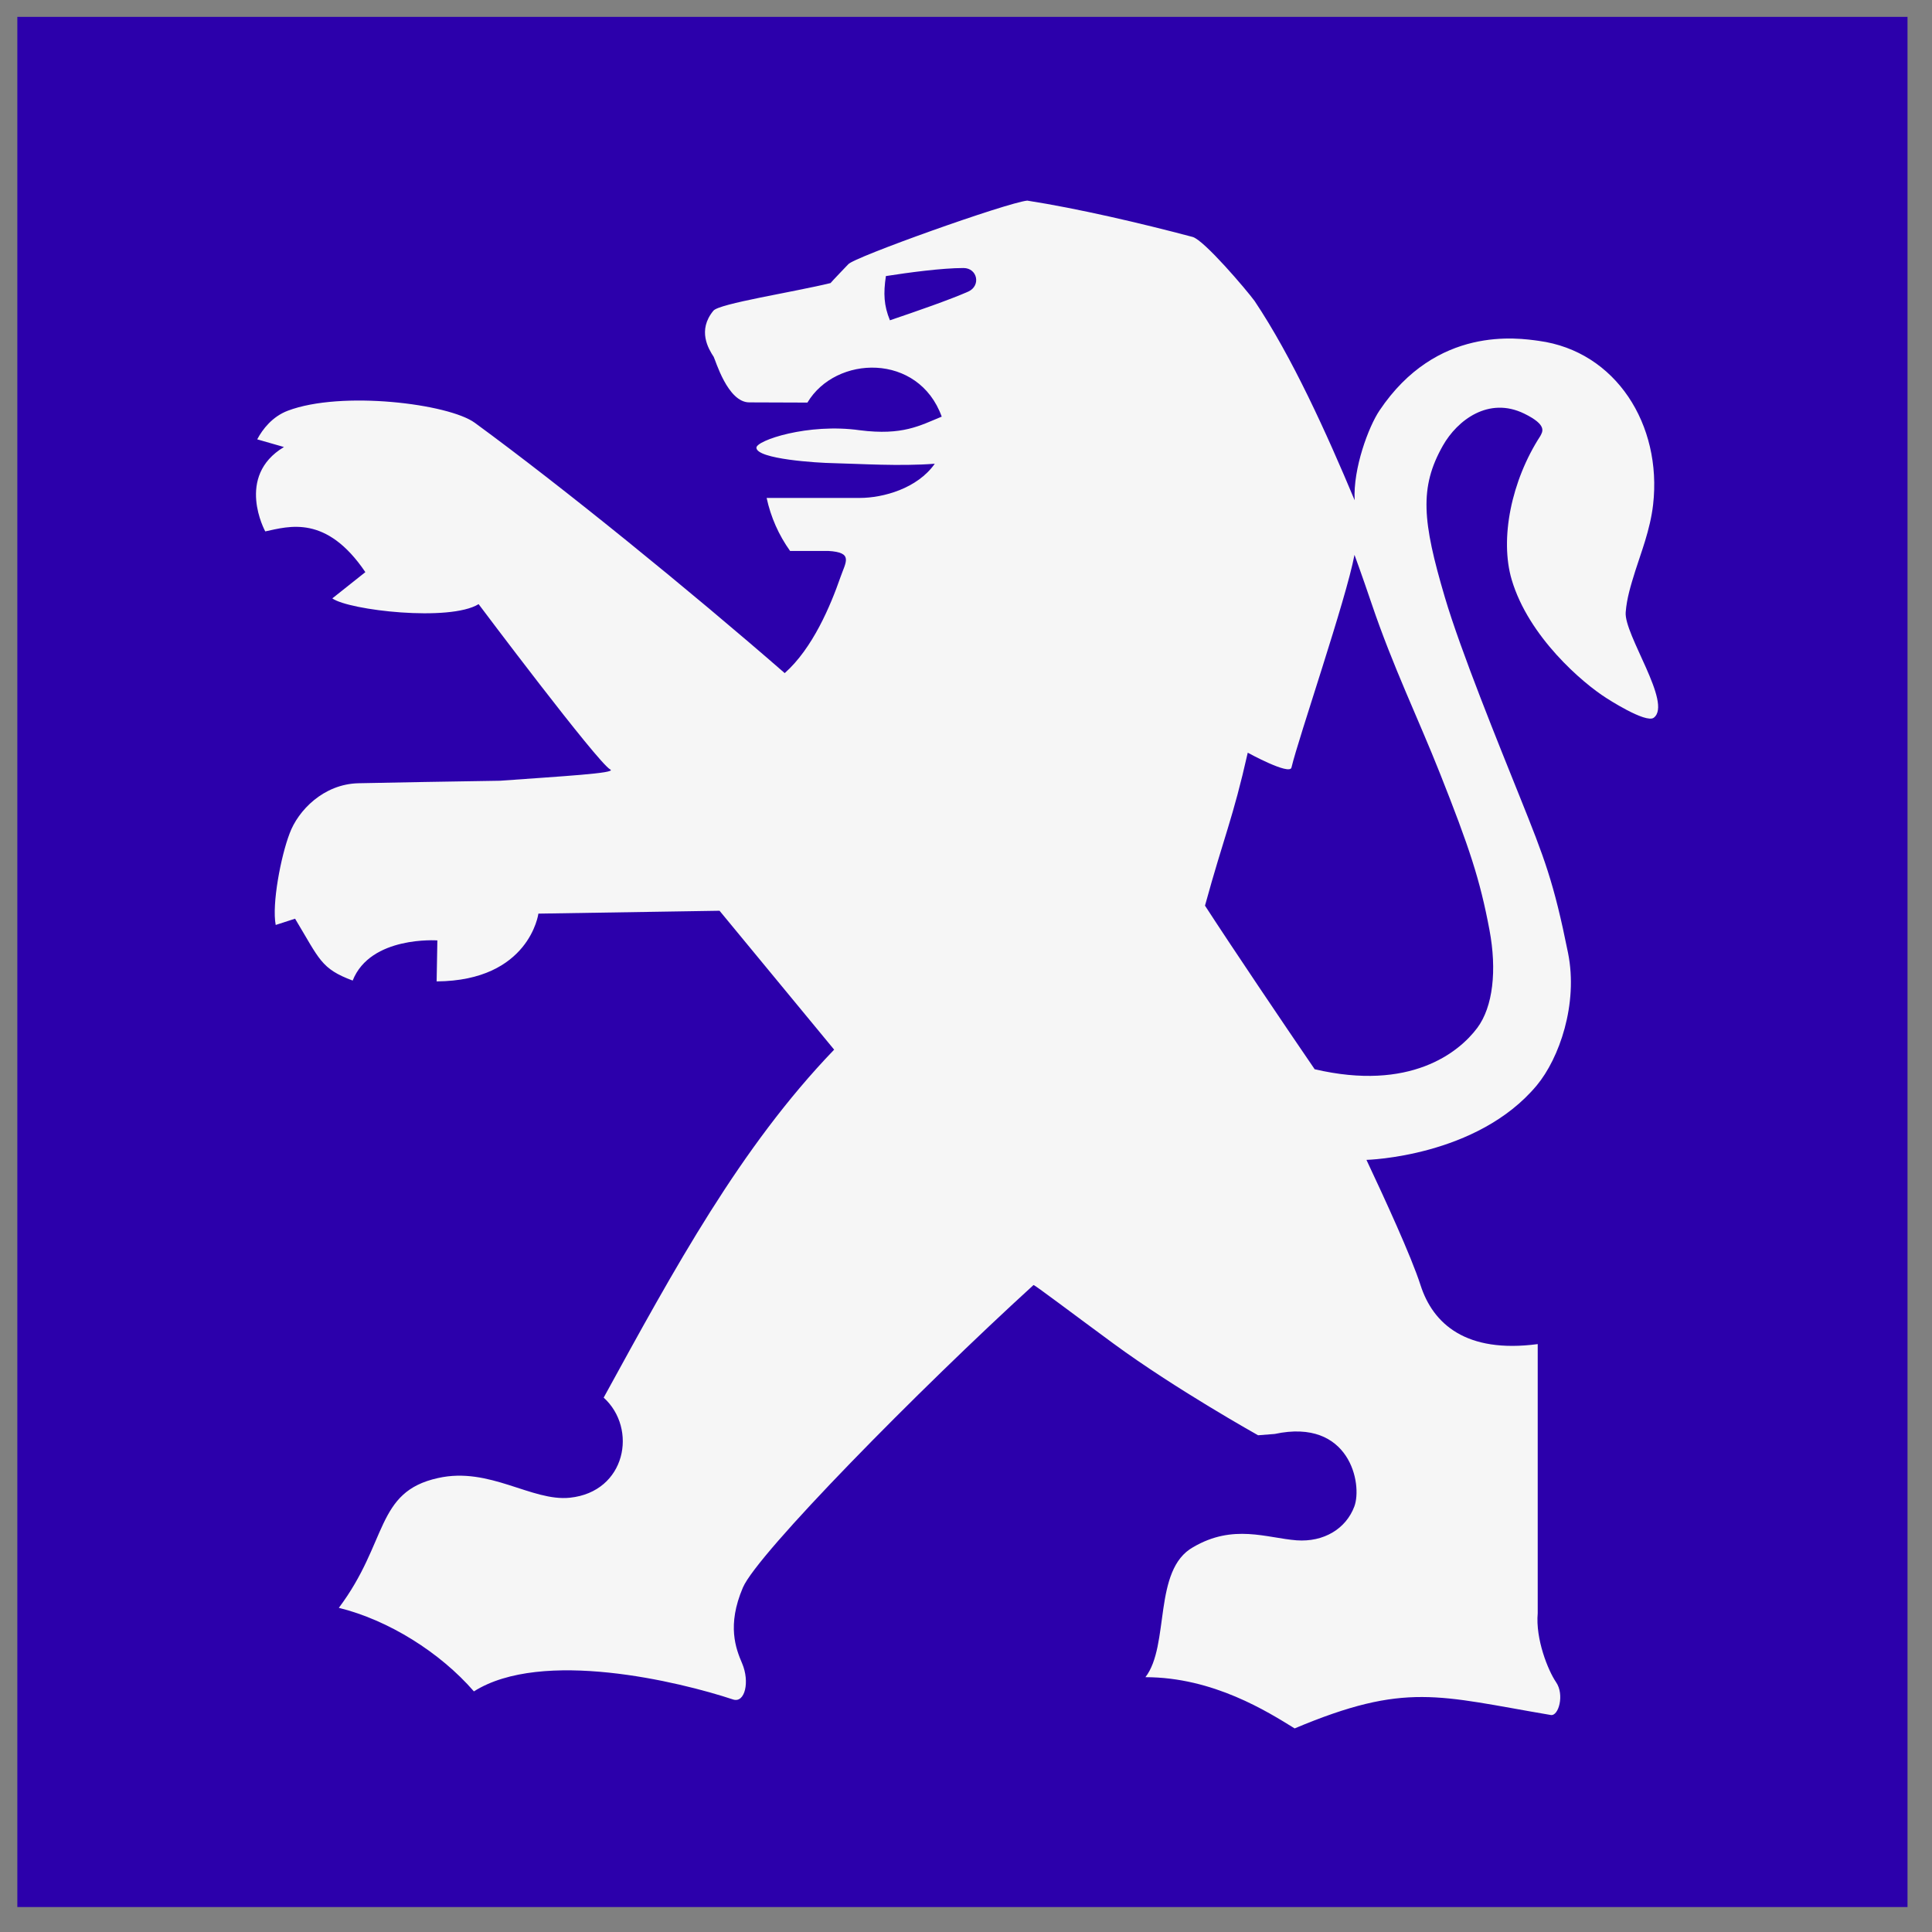<svg width="37" height="37" viewBox="0 0 37 37" fill="none" xmlns="http://www.w3.org/2000/svg">
<rect x="0" y="0" width="37" height="37" fill="#808080" stroke="none"/>
<path fill-rule="evenodd" clip-rule="evenodd" d="M36.531 36.522V0.323H0.332V36.522H36.531Z" fill="#2C00AB"/>
<path fill-rule="evenodd" clip-rule="evenodd" d="M31.134 11.724C31.155 11.456 31.231 11.211 31.319 10.929C31.42 10.606 31.604 10.147 31.659 9.663C31.833 8.136 30.947 6.728 29.471 6.528C29.077 6.474 27.514 6.228 26.418 7.863C26.21 8.173 25.911 8.97 25.943 9.58C25.406 8.298 24.747 6.84 24.026 5.763C23.871 5.552 23.062 4.6 22.841 4.538C21.833 4.27 20.63 3.991 19.673 3.842C19.279 3.882 16.338 4.931 16.244 5.062C16.244 5.062 15.906 5.415 15.906 5.421C15.208 5.592 13.768 5.814 13.662 5.951C13.352 6.327 13.568 6.681 13.668 6.834C13.701 6.891 13.934 7.706 14.349 7.706L15.463 7.71C16.006 6.798 17.592 6.753 18.035 7.979C17.618 8.15 17.287 8.344 16.468 8.24C15.474 8.099 14.481 8.437 14.486 8.575C14.493 8.793 15.655 8.865 15.956 8.87C16.467 8.882 17.234 8.933 17.902 8.881C17.57 9.355 16.914 9.536 16.465 9.536H14.682C14.761 9.902 14.913 10.247 15.131 10.551H15.861C16.349 10.579 16.198 10.759 16.094 11.058C15.906 11.598 15.565 12.415 15.028 12.891C13.222 11.318 10.802 9.348 9.093 8.097C8.593 7.732 6.54 7.476 5.511 7.866C5.216 7.978 5.029 8.219 4.926 8.414L5.438 8.561C4.499 9.123 5.08 10.177 5.08 10.177C5.535 10.08 6.25 9.852 6.997 10.957L6.364 11.46C6.685 11.688 8.613 11.911 9.166 11.57C9.166 11.57 11.445 14.607 11.688 14.737C11.82 14.807 10.761 14.866 9.578 14.952C8.562 14.968 7.611 14.984 6.865 15C6.195 15.015 5.707 15.524 5.546 15.963C5.38 16.395 5.203 17.315 5.28 17.714L5.651 17.594C6.122 18.375 6.144 18.551 6.754 18.779C7.095 17.918 8.376 18.01 8.376 18.01L8.362 18.795C10.14 18.783 10.311 17.497 10.311 17.497L13.78 17.442L15.975 20.102C14.174 21.974 12.919 24.29 11.561 26.766C12.215 27.359 11.989 28.57 10.915 28.683C10.182 28.76 9.375 28.084 8.389 28.306C7.187 28.569 7.436 29.532 6.489 30.792C7.436 31.025 8.425 31.642 9.076 32.392C10.376 31.569 13.008 32.205 14.039 32.547C14.268 32.622 14.362 32.207 14.213 31.857C14.092 31.573 13.918 31.129 14.227 30.404C14.504 29.755 17.601 26.608 19.793 24.61C19.806 24.598 20.561 25.171 21.323 25.73C22.512 26.604 24.094 27.487 24.094 27.487L24.412 27.462C25.851 27.153 26.096 28.424 25.937 28.851C25.777 29.278 25.352 29.536 24.832 29.499C24.255 29.454 23.62 29.179 22.85 29.63C22.075 30.063 22.407 31.511 21.936 32.12C23.238 32.12 24.285 32.787 24.794 33.101C26.922 32.206 27.543 32.479 29.698 32.844C29.848 32.873 29.966 32.455 29.8 32.215C29.646 31.99 29.405 31.39 29.449 30.895V25.741C28.075 25.923 27.443 25.353 27.205 24.613C27.028 24.06 26.507 22.931 26.169 22.213C26.169 22.213 28.288 22.159 29.432 20.785C29.86 20.27 30.227 19.229 30.03 18.251C29.757 16.894 29.58 16.44 29.104 15.255C28.708 14.268 27.973 12.464 27.67 11.436C27.241 9.984 27.178 9.337 27.633 8.534C27.909 8.047 28.509 7.588 29.192 7.922C29.639 8.141 29.541 8.268 29.499 8.35C28.943 9.207 28.719 10.319 28.951 11.103C29.276 12.198 30.31 13.081 30.763 13.368C30.763 13.368 31.519 13.861 31.672 13.745C32.034 13.47 31.098 12.153 31.134 11.724ZM18.546 5.583C18.198 5.737 17.563 5.958 17.043 6.134C16.927 5.85 16.916 5.622 16.966 5.287C17.402 5.219 18.038 5.133 18.453 5.133C18.718 5.134 18.79 5.469 18.546 5.583ZM27.576 14.809C28.14 16.232 28.343 16.842 28.525 17.809C28.67 18.581 28.593 19.282 28.291 19.686C27.938 20.159 27.003 20.906 25.173 20.476L25.174 20.472C24.604 19.64 23.59 18.136 23.077 17.344C23.443 16.011 23.609 15.686 23.896 14.415C23.896 14.415 24.696 14.854 24.733 14.7C24.866 14.136 25.779 11.482 25.94 10.626C25.94 10.626 26.08 11.005 26.266 11.555C26.677 12.77 27.162 13.763 27.576 14.809Z" fill="#F6F6F6"/>
</svg>

